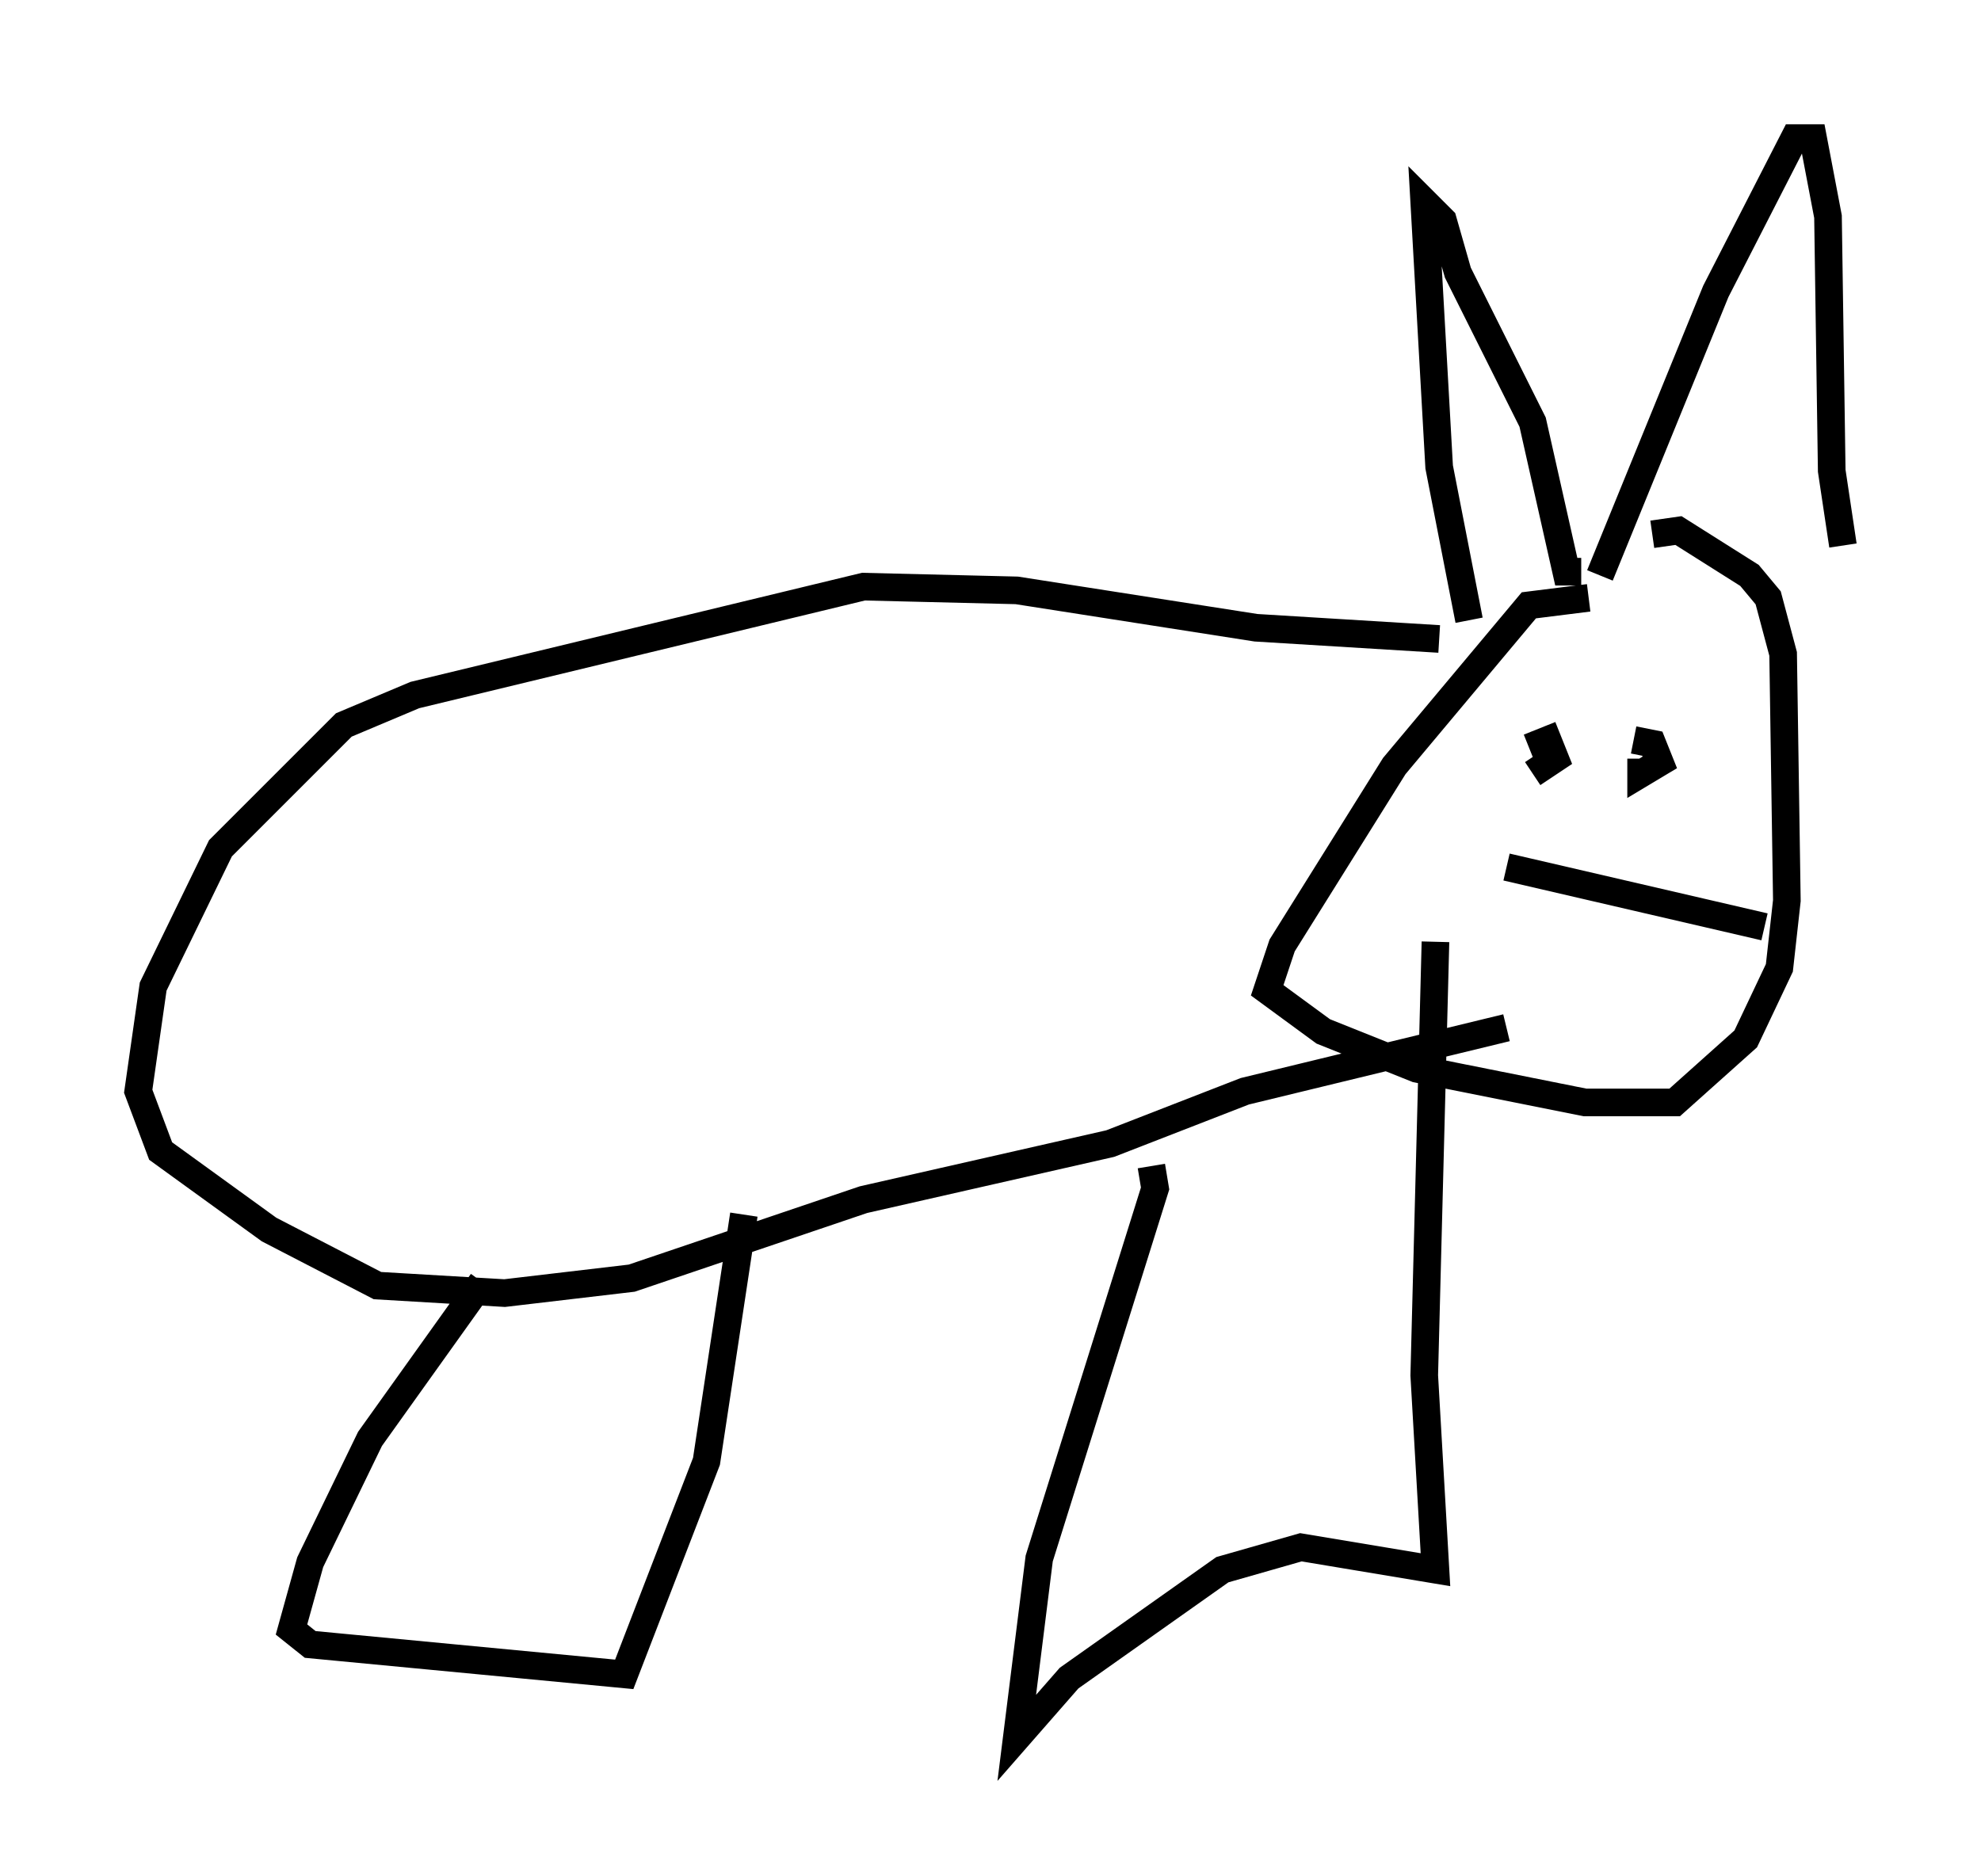 <?xml version="1.0" encoding="utf-8" ?>
<svg baseProfile="full" height="67.915" version="1.1" width="71.704" xmlns="http://www.w3.org/2000/svg" xmlns:ev="http://www.w3.org/2001/xml-events" xmlns:xlink="http://www.w3.org/1999/xlink"><defs /><rect fill="white" height="67.915" width="71.704" x="0" y="0" /><path d="M59.939, 22.185 m-2.436, -0.541 l-2.165, 0.271 -4.871, 5.819 l-4.059, 6.495 -0.541, 1.624 l2.03, 1.488 3.383, 1.353 l6.089, 1.218 3.248, 0.0 l2.571, -2.3 1.218, -2.571 l0.271, -2.436 -0.135, -8.931 l-0.541, -2.03 -0.677, -0.812 l-2.571, -1.624 -0.947, 0.135 m-6.631, 3.112 l-1.083, -5.548 -0.541, -9.607 l0.677, 0.677 0.541, 1.894 l2.706, 5.413 1.218, 5.413 l0.541, 0.0 m0.677, 0.135 l4.195, -10.284 2.842, -5.548 l0.677, 0.0 0.541, 2.842 l0.135, 9.202 0.406, 2.706 m-14.614, 3.383 l-6.631, -0.406 -8.66, -1.353 l-5.548, -0.135 -16.238, 3.924 l-2.571, 1.083 -4.465, 4.465 l-2.436, 5.007 -0.541, 3.789 l0.812, 2.165 3.924, 2.842 l3.924, 2.03 4.601, 0.271 l4.601, -0.541 8.39, -2.842 l8.931, -2.03 4.871, -1.894 l9.472, -2.3 m-37.077, 9.202 l-4.059, 5.683 -2.165, 4.465 l-0.677, 2.436 0.677, 0.541 l11.367, 1.083 2.977, -7.713 l1.353, -8.931 m14.75, -1.759 l0.135, 0.812 -4.195, 13.396 l-0.812, 6.495 1.894, -2.165 l5.548, -3.924 2.842, -0.812 l4.871, 0.812 -0.406, -7.036 l0.406, -15.697 m3.383, -7.036 l0.677, -0.271 0.271, 0.677 l-0.812, 0.541 m3.654, -1.218 l0.677, 0.135 0.271, 0.677 l-0.677, 0.406 0.0, -0.541 m-4.871, 3.924 l9.337, 2.165 " fill="none" stroke="black" stroke-width="1" /></svg>